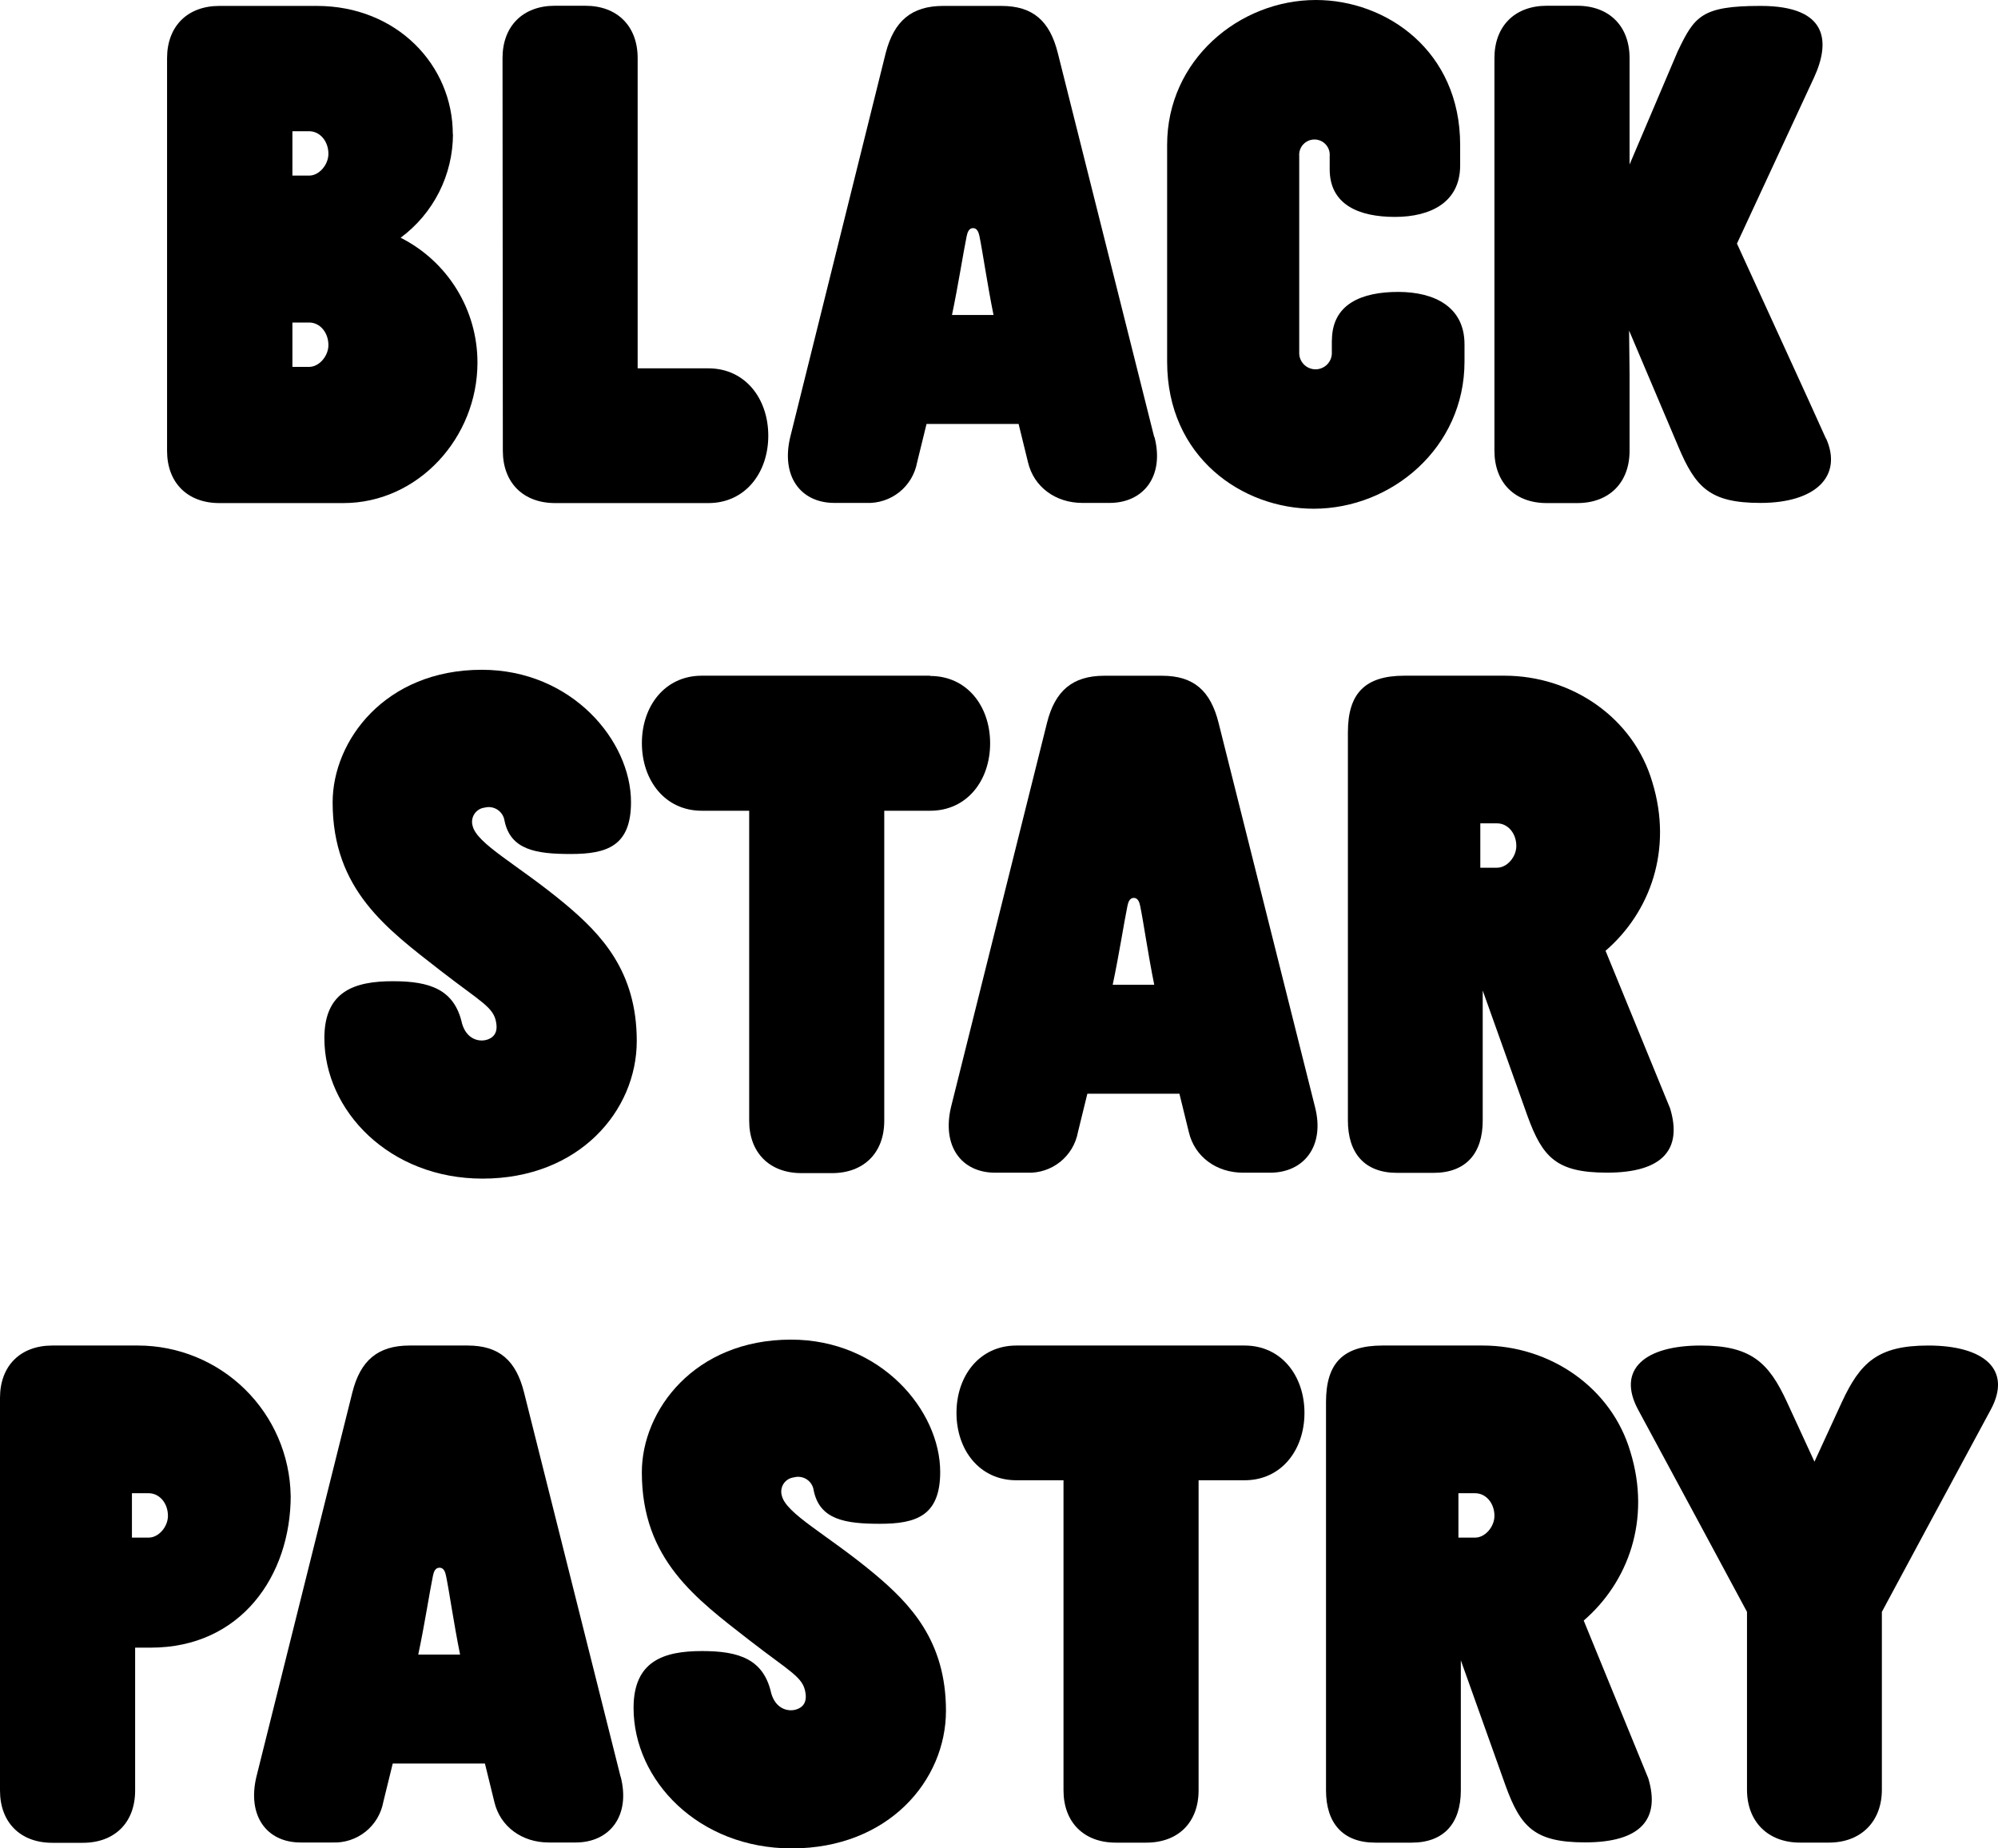 <svg width="200" height="185" viewBox="0 0 200 185" fill="none" xmlns="http://www.w3.org/2000/svg">
<g clip-path="url(#clip0)">
<path d="M50.334 45.116C50.334 48.305 52.367 50.352 55.573 50.352H70.907C74.611 50.352 76.905 47.305 76.905 43.609C76.905 39.913 74.611 36.866 70.907 36.866H63.829V5.811C63.829 2.623 61.797 0.576 58.59 0.576H55.541C52.351 0.576 50.303 2.607 50.303 5.811L50.334 45.116Z" fill="black"/>
<path d="M182.776 43.891C181.351 40.682 175.488 27.94 173.87 24.38C175.405 21.077 180.224 10.7 181.581 7.769C183.195 4.272 183.085 0.591 176.227 0.591C170.307 0.591 169.611 1.638 167.929 5.162L163.12 16.464V5.811C163.12 2.623 161.087 0.576 157.881 0.576H154.832C151.642 0.576 149.593 2.607 149.593 5.811V45.116C149.593 48.305 151.626 50.352 154.832 50.352H157.881C161.071 50.352 163.12 48.32 163.12 45.116V37.426L163.073 33.086L167.987 44.671C169.721 48.797 171.161 50.336 176.227 50.336C181.791 50.336 184.457 47.624 182.796 43.891" fill="black"/>
<path d="M133.327 34.076C133.327 30.411 136.323 29.217 139.959 29.217C143.595 29.217 146.597 30.715 146.597 34.453V36.201C146.597 44.808 139.304 50.917 131.499 50.917C124.358 50.917 116.83 45.766 116.83 36.201V14.501C116.825 6.02 124.033 0 131.724 0C138.76 0 146.162 5.078 146.162 14.501V16.554C146.162 20.244 143.212 21.71 139.634 21.71C136.056 21.71 133.102 20.511 133.102 16.936V15.617C133.119 15.406 133.093 15.194 133.024 14.994C132.955 14.794 132.846 14.61 132.703 14.455C132.559 14.299 132.385 14.175 132.192 14.09C131.998 14.005 131.789 13.961 131.577 13.961C131.366 13.961 131.156 14.005 130.963 14.09C130.769 14.175 130.595 14.299 130.452 14.455C130.308 14.61 130.199 14.794 130.13 14.994C130.062 15.194 130.035 15.406 130.053 15.617V35.238C130.04 35.46 130.073 35.682 130.149 35.891C130.226 36.099 130.344 36.291 130.497 36.452C130.649 36.614 130.833 36.742 131.038 36.83C131.242 36.918 131.462 36.964 131.685 36.964C131.907 36.964 132.127 36.918 132.331 36.83C132.536 36.742 132.72 36.614 132.873 36.452C133.025 36.291 133.144 36.099 133.22 35.891C133.296 35.682 133.329 35.46 133.316 35.238V33.997" fill="black"/>
<path d="M45.326 13.428C45.326 6.539 39.742 0.592 31.706 0.592H21.961C18.771 0.592 16.723 2.623 16.723 5.827V45.117C16.723 48.305 18.755 50.352 21.961 50.352H34.372C41.843 50.352 47.794 43.824 47.794 36.285C47.794 33.696 47.076 31.157 45.718 28.952C44.36 26.746 42.416 24.961 40.103 23.794C41.725 22.594 43.043 21.032 43.953 19.232C44.863 17.432 45.338 15.445 45.342 13.428H45.326ZM32.874 15.397C32.874 16.486 31.952 17.575 30.946 17.575H29.27V13.135H30.946C32.035 13.135 32.874 14.14 32.874 15.397ZM32.874 34.542C32.874 35.631 31.952 36.72 30.946 36.72H29.27V32.28H30.946C32.035 32.28 32.874 33.285 32.874 34.542" fill="black"/>
<path d="M115.535 43.735L105.886 5.303C105.089 2.115 103.418 0.592 100.228 0.592H94.423C91.228 0.592 89.488 2.115 88.661 5.303L79.105 43.735C78.162 47.651 80.121 50.336 83.532 50.336H86.722C87.917 50.385 89.089 50 90.023 49.254C90.956 48.508 91.589 47.449 91.804 46.274L92.747 42.431H101.962L102.905 46.274C103.486 48.739 105.666 50.336 108.348 50.336H111.061C114.477 50.336 116.578 47.651 115.562 43.735H115.535ZM97.404 22.831C97.802 22.831 97.959 23.229 98.043 23.632C98.373 25.244 98.829 28.459 99.452 31.526H95.293C95.937 28.459 96.43 25.244 96.765 23.632C96.844 23.229 97.006 22.831 97.404 22.831Z" fill="black"/>
<path d="M131.628 110.776L121.979 72.345C121.177 69.151 119.511 67.633 116.315 67.633H110.537C107.347 67.633 105.602 69.156 104.806 72.345L95.203 110.776C94.26 114.692 96.219 117.372 99.63 117.372H102.82C104.015 117.421 105.187 117.036 106.121 116.29C107.055 115.544 107.687 114.485 107.902 113.31L108.845 109.467H118.06L119.003 113.31C119.584 115.776 121.758 117.372 124.446 117.372H127.128C130.539 117.372 132.645 114.692 131.628 110.776V110.776ZM113.492 89.867C113.895 89.867 114.052 90.27 114.131 90.668C114.466 92.285 114.917 95.495 115.54 98.562H111.381C112.03 95.495 112.523 92.28 112.858 90.668C112.936 90.27 113.094 89.867 113.492 89.867Z" fill="black"/>
<path d="M63.164 80.276C63.164 84.668 60.78 85.474 57.129 85.474C53.671 85.474 51.099 85.071 50.502 82.14C50.468 81.918 50.389 81.706 50.268 81.516C50.148 81.327 49.988 81.166 49.801 81.042C49.614 80.919 49.403 80.836 49.181 80.8C48.96 80.763 48.733 80.774 48.516 80.831C48.312 80.855 48.115 80.922 47.94 81.028C47.764 81.135 47.614 81.278 47.498 81.448C47.383 81.618 47.306 81.811 47.272 82.013C47.237 82.216 47.247 82.423 47.301 82.621C47.688 84.459 51.864 86.553 56.531 90.442C60.199 93.505 63.74 97.217 63.74 104.19C63.74 111.163 57.977 117.964 48.301 117.964C38.971 117.964 32.47 111.158 32.47 103.902C32.47 99.191 35.508 98.206 39.333 98.206C43.031 98.206 45.493 99.023 46.253 102.452C46.709 104.023 47.961 104.316 48.767 104.054C49.574 103.792 49.815 103.164 49.669 102.363C49.428 100.792 48.149 100.295 44.068 97.128C38.73 92.966 33.297 89.055 33.297 80.307C33.297 74.14 38.536 67.036 48.233 67.036C57.207 67.036 63.164 74.114 63.164 80.286" fill="black"/>
<path d="M93.088 67.628H70.252C66.548 67.628 64.253 70.675 64.253 74.371C64.253 78.067 66.532 81.145 70.252 81.145H74.993V112.179C74.993 115.367 77.025 117.414 80.232 117.414H83.275C86.471 117.414 88.514 115.383 88.514 112.179V81.145H93.109C96.812 81.145 99.112 78.098 99.112 74.397C99.112 70.696 96.812 67.654 93.109 67.654" fill="black"/>
<path d="M167.175 110.928L160.716 95.16C165.174 91.312 167.474 85.061 165.399 78.287C163.513 71.837 157.347 67.628 150.594 67.628H140.583C136.665 67.628 134.925 69.371 134.925 73.287V112.153C134.925 115.414 136.591 117.388 139.855 117.388H143.485C146.749 117.388 148.42 115.43 148.42 112.153V99.138L152.905 111.703C154.408 115.833 155.796 117.367 160.862 117.367C166.426 117.367 168.427 115.048 167.175 110.923V110.928ZM151.784 84.668C151.784 85.763 150.862 86.846 149.856 86.846H148.179V82.407H149.856C150.945 82.407 151.784 83.412 151.784 84.668Z" fill="black"/>
<path d="M193.016 134.669C187.951 134.669 186.206 136.381 184.372 140.328C183.435 142.365 182.403 144.606 181.627 146.296L178.877 140.328C177.059 136.381 175.299 134.669 170.238 134.669C164.669 134.669 161.788 137.056 163.988 141.114C166.189 145.171 174.875 161.327 174.875 161.327V179.126C174.875 182.32 176.97 184.419 180.176 184.419H183.078C186.269 184.419 188.375 182.325 188.375 179.126V161.327C188.375 161.327 197.061 145.166 199.261 141.114C201.461 137.062 198.58 134.669 193.016 134.669Z" fill="black"/>
<path d="M124.584 134.669H101.743C98.039 134.669 95.744 137.711 95.744 141.412C95.744 145.113 98.039 148.155 101.743 148.155H106.457V179.189C106.457 182.382 108.49 184.424 111.696 184.424H114.74C117.936 184.424 119.979 182.398 119.979 179.189V148.155H124.578C128.277 148.155 130.577 145.108 130.577 141.412C130.577 137.716 128.277 134.669 124.578 134.669" fill="black"/>
<path d="M29.096 149.678C29.023 145.671 27.378 141.852 24.515 139.044C21.652 136.237 17.8 134.666 13.788 134.669H5.239C2.048 134.669 0 136.695 0 139.904V179.205C0 182.398 2.033 184.44 5.239 184.44H8.288C11.483 184.44 13.527 182.414 13.527 179.205V164.907H15.098C24.093 164.907 29.101 157.73 29.101 149.684L29.096 149.678ZM16.811 151.715C16.811 152.804 15.889 153.893 14.883 153.893H13.207V149.453H14.883C15.973 149.453 16.811 150.458 16.811 151.715Z" fill="black"/>
<path d="M164.984 177.964L158.53 162.196C162.983 158.353 165.288 152.102 163.208 145.328C161.322 138.873 155.156 134.669 148.409 134.669H138.392C134.474 134.669 132.734 136.407 132.734 140.323V179.189C132.734 182.45 134.4 184.424 137.669 184.424H141.294C144.563 184.424 146.229 182.466 146.229 179.189V166.174L150.714 178.739C152.217 182.864 153.606 184.398 158.671 184.398C164.235 184.398 166.236 182.079 164.984 177.953V177.964ZM149.593 151.715C149.593 152.804 148.671 153.893 147.665 153.893H145.988V149.453H147.665C148.754 149.453 149.593 150.458 149.593 151.715Z" fill="black"/>
<path d="M62.116 177.812L52.461 139.381C51.665 136.187 49.994 134.669 46.803 134.669H40.999C37.803 134.669 36.064 136.187 35.267 139.381L25.67 177.812C24.727 181.728 26.686 184.408 30.097 184.408H33.292C34.486 184.457 35.657 184.073 36.589 183.328C37.522 182.582 38.154 181.525 38.369 180.351L39.312 176.509H48.542L49.485 180.351C50.067 182.817 52.246 184.408 54.928 184.408H57.626C61.037 184.408 63.143 181.728 62.127 177.812H62.116ZM44.006 156.908C44.404 156.908 44.566 157.306 44.645 157.704C44.98 159.322 45.431 162.531 46.054 165.599H41.868C42.518 162.531 43.005 159.316 43.34 157.704C43.419 157.306 43.581 156.908 43.98 156.908" fill="black"/>
<path d="M94.114 147.312C94.114 151.704 91.731 152.511 88.079 152.511C84.622 152.511 82.049 152.108 81.452 149.176C81.423 148.952 81.346 148.737 81.227 148.546C81.107 148.355 80.948 148.192 80.759 148.067C80.571 147.943 80.358 147.861 80.135 147.827C79.912 147.792 79.684 147.806 79.467 147.867C79.263 147.891 79.066 147.958 78.891 148.065C78.715 148.171 78.564 148.314 78.449 148.484C78.334 148.654 78.256 148.847 78.222 149.049C78.188 149.252 78.198 149.459 78.251 149.657C78.639 151.495 82.814 153.589 87.482 157.479C91.149 160.541 94.691 164.253 94.691 171.226C94.691 178.2 88.928 185 79.252 185C69.922 185 63.42 178.194 63.42 170.938C63.42 166.227 66.459 165.248 70.283 165.248C73.982 165.248 76.449 166.059 77.204 169.488C77.659 171.059 78.911 171.352 79.718 171.09C80.525 170.828 80.766 170.2 80.624 169.404C80.378 167.834 79.1 167.337 75.019 164.169C69.681 160.013 64.248 156.102 64.248 147.354C64.248 141.182 69.487 134.078 79.184 134.078C88.158 134.078 94.114 141.161 94.114 147.328" fill="black"/>
</g>
<defs>
<clipPath id="clip0">
<rect width="200" height="185" fill="white"/>
</clipPath>
</defs>
</svg>
